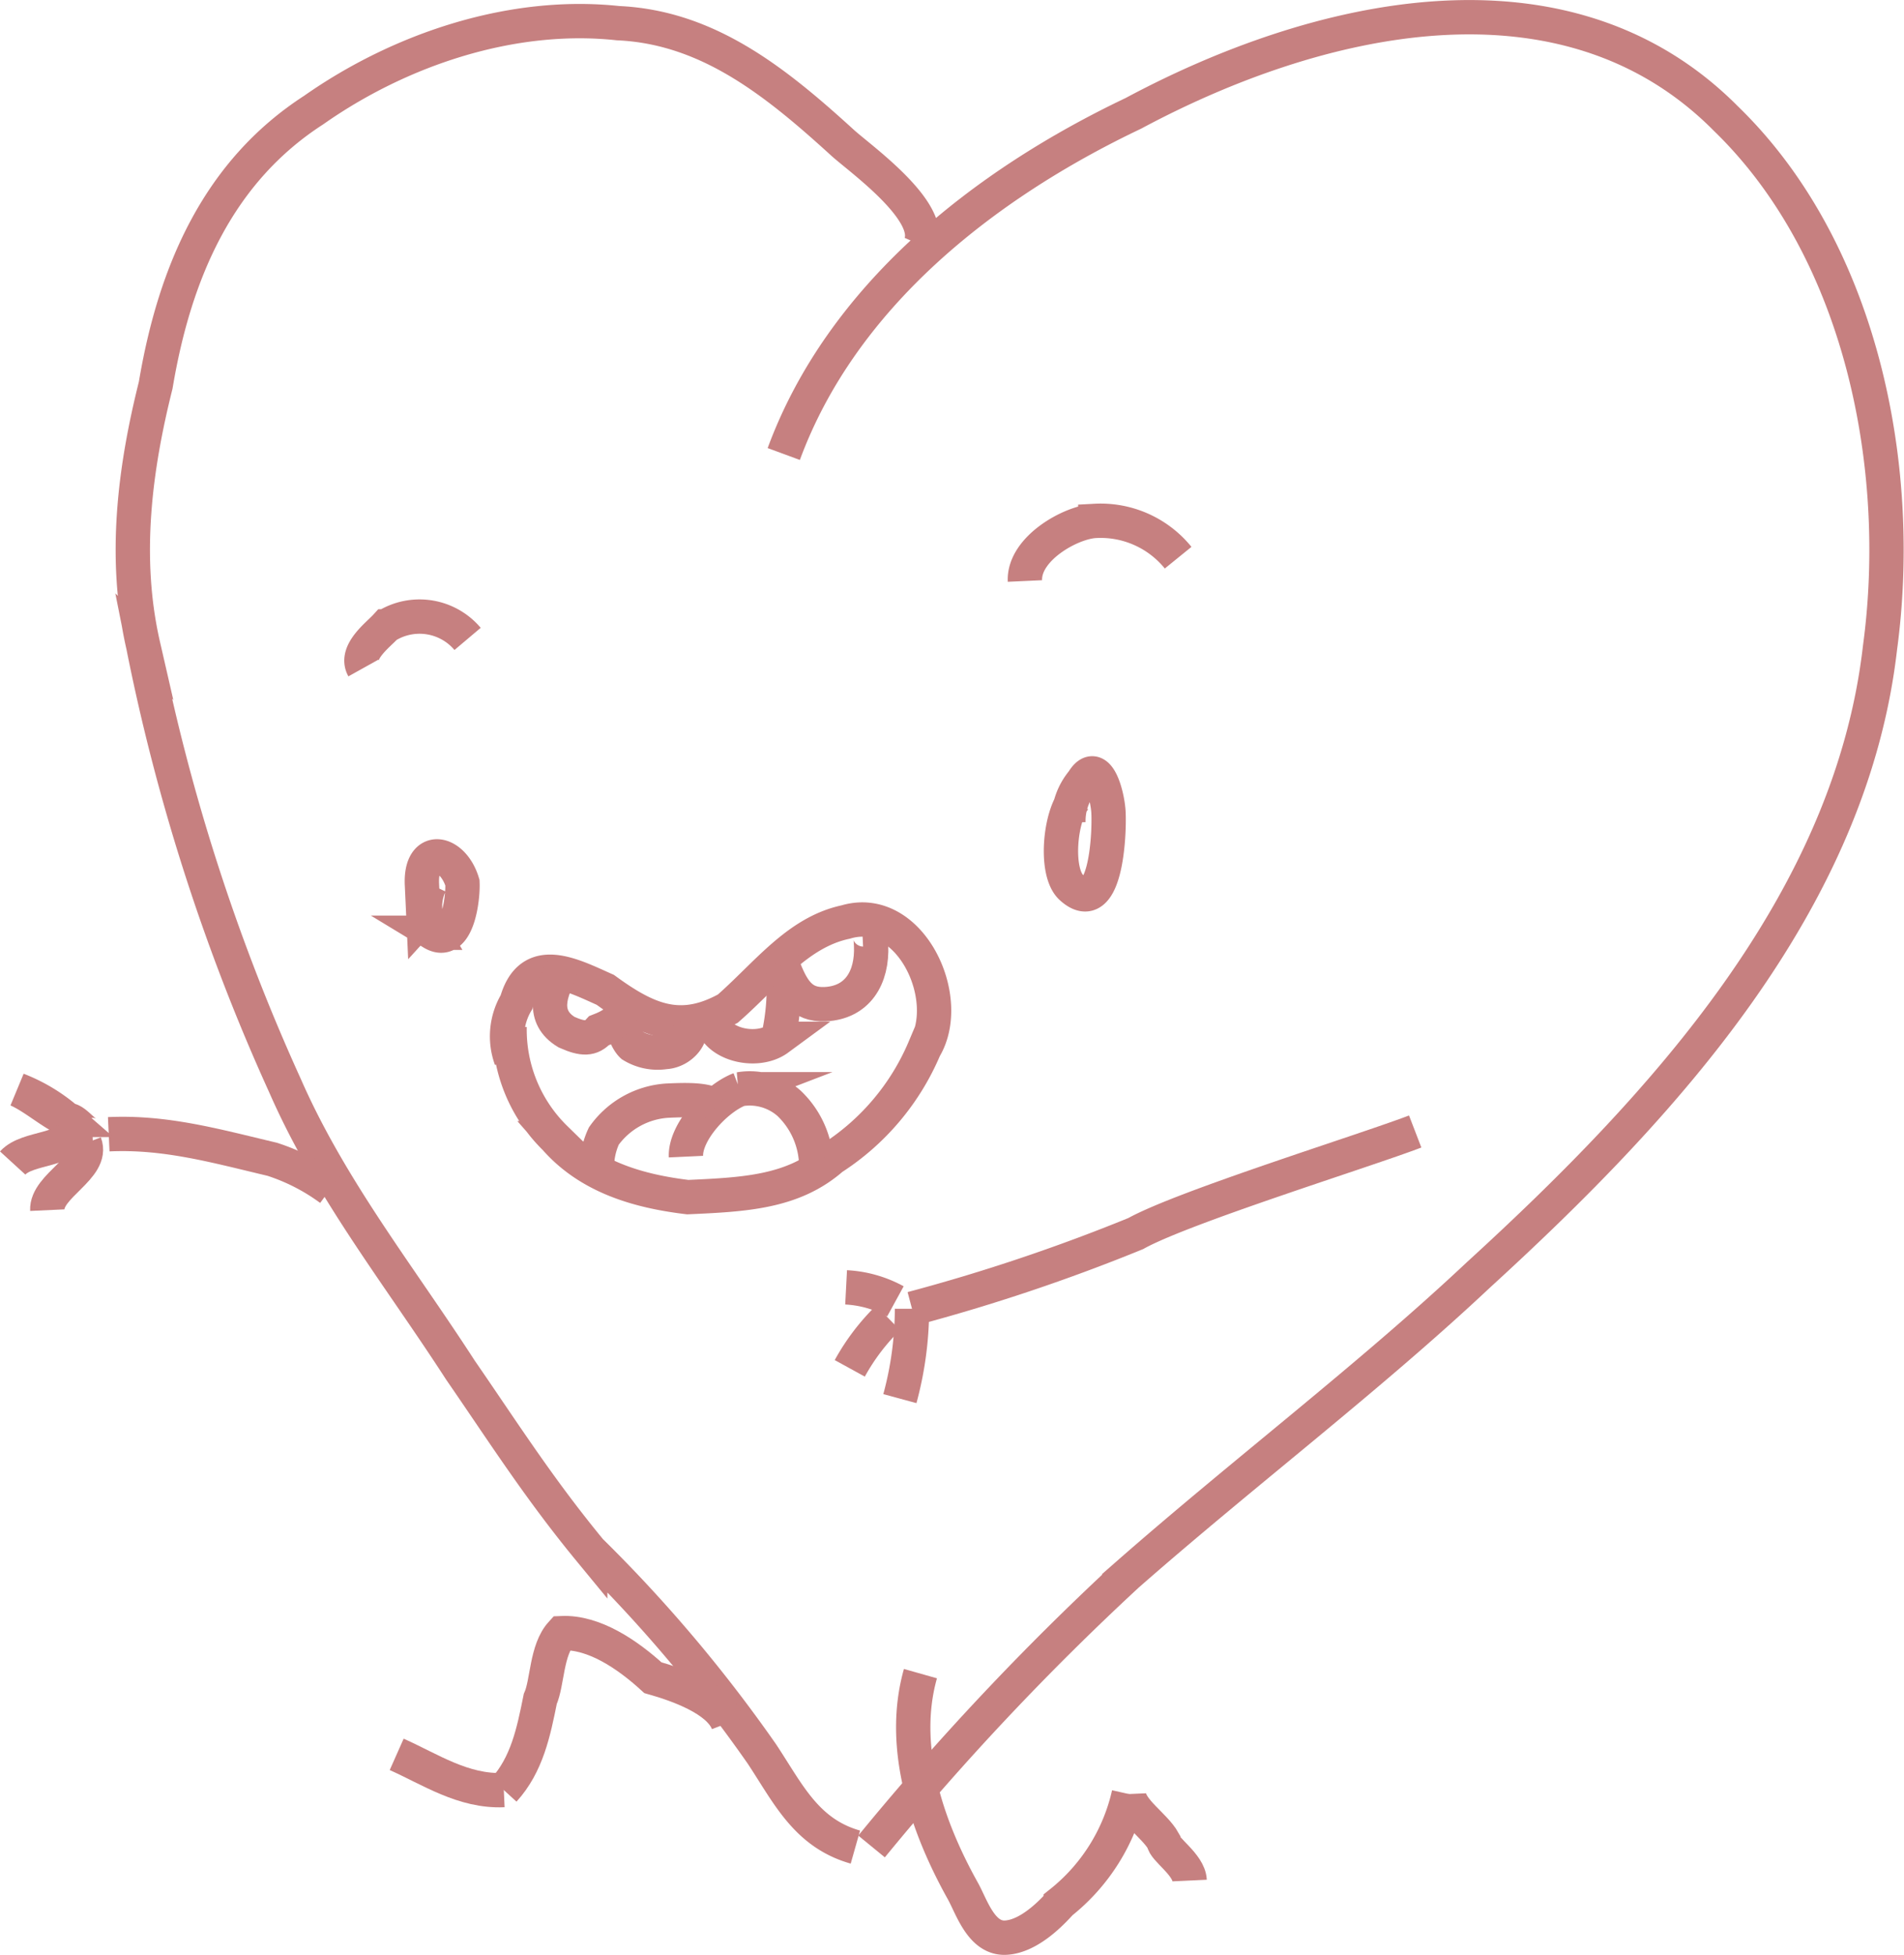 <svg xmlns="http://www.w3.org/2000/svg" width="110.927" height="113.848" viewBox="0 0 110.927 113.848">
  <g id="Group_254" data-name="Group 254" transform="translate(0.738 1.002)">
    <path id="Path_287" data-name="Path 287" d="M1029.754,958.043c3.366-9.137,11.579-15.659,20.372-19.842,10.614-5.685,25.113-9.181,34.528.318,7.914,7.677,10.384,20.33,8.968,30.8-1.691,14.734-12.5,26.575-23.393,36.527-6.347,5.964-13.66,11.5-20.478,17.482a157.667,157.667,0,0,0-14.882,15.809" transform="translate(-984.83 -932.604)" fill="none" stroke="#c68080" stroke-miterlimit="10" stroke-width="2"/>
    <path id="Path_288" data-name="Path 288" d="M1028.746,945.913c.858-1.931-3.539-5.039-4.525-5.94-3.948-3.6-7.873-6.733-13.084-6.968-6.178-.665-12.7,1.525-17.737,5.063-5.511,3.56-8.082,9.352-9.2,16.022-1.2,4.783-1.908,10.015-.727,15.162a117.043,117.043,0,0,0,8.26,25.628c2.639,6.027,6.65,11.045,10.212,16.556,2.53,3.667,4.568,6.883,7.571,10.529a84.148,84.148,0,0,1,10,11.837c1.522,2.294,2.574,4.61,5.448,5.425" transform="translate(-975.867 -932.658)" fill="none" stroke="#c68080" stroke-miterlimit="10" stroke-width="2"/>
    <path id="Path_289" data-name="Path 289" d="M1009.589,1058.094c1.352-1.48,1.737-3.387,2.123-5.3.429-.965.343-2.853,1.243-3.839,1.887-.085,3.84,1.243,5.318,2.594,1.439.408,3.84,1.243,4.376,2.638" transform="translate(-980.975 -954.846)" fill="none" stroke="#c68080" stroke-miterlimit="10" stroke-width="2"/>
    <path id="Path_290" data-name="Path 290" d="M1001.873,1057.684c1.93.857,3.881,2.188,6.241,2.079" transform="translate(-979.5 -956.515)" fill="none" stroke="#c68080" stroke-miterlimit="10" stroke-width="2"/>
    <path id="Path_291" data-name="Path 291" d="M1039.5,1051.871c-1.221,4.311.409,8.965,2.469,12.654.514.922,1.071,2.788,2.486,2.723s2.768-1.545,3.218-2.038a11.241,11.241,0,0,0,3.967-6.327" transform="translate(-986.613 -955.404)" fill="none" stroke="#c68080" stroke-miterlimit="10" stroke-width="2"/>
    <path id="Path_292" data-name="Path 292" d="M1054.613,1060.541c.042.943,1.5,1.822,2.016,2.744.022.472,1.48,1.352,1.524,2.294" transform="translate(-989.582 -957.061)" fill="none" stroke="#c68080" stroke-miterlimit="10" stroke-width="2"/>
    <path id="Path_293" data-name="Path 293" d="M994.043,1016.225a11.855,11.855,0,0,0-3.389-1.737c-3.345-.793-6.221-1.608-9.522-1.457" transform="translate(-975.535 -947.976)" fill="none" stroke="#c68080" stroke-miterlimit="10" stroke-width="2"/>
    <path id="Path_294" data-name="Path 294" d="M978.932,1012.465c-.472.022-.987-.9-1.459-.878a9.873,9.873,0,0,0-2.917-1.758c.965.428,1.952,1.329,2.917,1.758.493.449.514.921.987.9" transform="translate(-974.278 -947.367)" fill="none" stroke="#c68080" stroke-miterlimit="10" stroke-width="2"/>
    <path id="Path_295" data-name="Path 295" d="M977.9,1012.557c-.407,1.437-2.787,1.074-3.688,2.06" transform="translate(-974.212 -947.888)" fill="none" stroke="#c68080" stroke-miterlimit="10" stroke-width="2"/>
    <path id="Path_296" data-name="Path 296" d="M978.891,1013.7c.537,1.394-2.25,2.466-2.185,3.882" transform="translate(-974.689 -948.107)" fill="none" stroke="#c68080" stroke-miterlimit="10" stroke-width="2"/>
    <g id="Group_253" data-name="Group 253" transform="translate(48.556 64.894)">
      <path id="Path_297" data-name="Path 297" d="M1068.306,1012.836c-2.788,1.074-13.511,4.4-16.277,5.943a108.114,108.114,0,0,1-13.039,4.377" transform="translate(-1035.151 -1012.836)" fill="none" stroke="#c68080" stroke-miterlimit="10" stroke-width="2"/>
      <path id="Path_298" data-name="Path 298" d="M1037.117,1024.872a6.71,6.71,0,0,0-2.873-.815" transform="translate(-1034.244 -1014.98)" fill="none" stroke="#c68080" stroke-miterlimit="10" stroke-width="2"/>
      <path id="Path_299" data-name="Path 299" d="M1036.74,1026.258a12.564,12.564,0,0,0-2.231,2.938" transform="translate(-1034.295 -1015.402)" fill="none" stroke="#c68080" stroke-miterlimit="10" stroke-width="2"/>
      <path id="Path_300" data-name="Path 300" d="M1038.823,1025.6a20.087,20.087,0,0,1-.706,5.232" transform="translate(-1034.984 -1015.275)" fill="none" stroke="#c68080" stroke-miterlimit="10" stroke-width="2"/>
    </g>
    <path id="Path_301" data-name="Path 301" d="M1050.153,989.916a3.61,3.61,0,0,1,.836-2.4c.878-1.458,1.458.88,1.5,1.823.065,1.415-.192,6.154-2.165,4.354-.986-.9-.664-4.226.235-5.212" transform="translate(-988.646 -943.012)" fill="none" stroke="#c68080" stroke-miterlimit="10" stroke-width="2"/>
    <path id="Path_302" data-name="Path 302" d="M1004.229,996.06l-.451.495c-.043-.945-.065-1.417-.087-1.888-.108-2.36,1.8-1.974,2.36-.108.043.943-.3,3.8-1.758,2.916a3.008,3.008,0,0,1-.129-2.831" transform="translate(-979.847 -944.155)" fill="none" stroke="#c68080" stroke-miterlimit="10" stroke-width="2"/>
    <path id="Path_303" data-name="Path 303" d="M1010.055,1005.7a3.876,3.876,0,0,1,.32-3.323c.814-2.874,3.239-1.566,5.169-.708,2.445,1.779,4.375,2.636,7.142,1.091,2.272-1.994,4.052-4.441,6.862-5.041,3.732-1.115,6.349,4.439,4.59,7.357a14.149,14.149,0,0,1-5.382,6.391c-2.274,1.994-5.1,2.123-8.407,2.274-2.853-.343-5.727-1.158-7.722-3.43a8.841,8.841,0,0,1-2.659-6.5" transform="translate(-981.017 -945.024)" fill="none" stroke="#c68080" stroke-miterlimit="10" stroke-width="2"/>
    <path id="Path_304" data-name="Path 304" d="M1022.709,1013.714c-.066-1.415,1.736-3.39,3.13-3.924a3.46,3.46,0,0,1,2.872.814,5.1,5.1,0,0,1,1.568,3.239" transform="translate(-983.483 -947.356)" fill="none" stroke="#c68080" stroke-miterlimit="10" stroke-width="2"/>
    <path id="Path_305" data-name="Path 305" d="M1016.34,1015.048a4.26,4.26,0,0,1,.363-2.38,4.921,4.921,0,0,1,3.689-2.06c.945-.042,2.359-.108,2.853.345" transform="translate(-982.261 -947.51)" fill="none" stroke="#c68080" stroke-miterlimit="10" stroke-width="2"/>
    <path id="Path_306" data-name="Path 306" d="M1024.556,1003.438c-.387,1.908,2.487,2.723,3.86,1.714a13.079,13.079,0,0,0,.277-4.267l-.471.02" transform="translate(-983.829 -945.657)" fill="none" stroke="#c68080" stroke-miterlimit="10" stroke-width="2"/>
    <path id="Path_307" data-name="Path 307" d="M1021.927,1004.516c.515.923-.385,1.909-1.328,1.951a2.848,2.848,0,0,1-1.91-.383c-.493-.452-1.05-2.318-.107-2.36" transform="translate(-982.596 -946.2)" fill="none" stroke="#c68080" stroke-miterlimit="10" stroke-width="2"/>
    <path id="Path_308" data-name="Path 308" d="M1017.1,1002.756c.043.945.064,1.415-1.33,1.951-.45.495-.922.515-1.886.086-1.458-.878-1.052-2.316-.172-3.773" transform="translate(-981.612 -945.683)" fill="none" stroke="#c68080" stroke-miterlimit="10" stroke-width="2"/>
    <path id="Path_309" data-name="Path 309" d="M1029.679,1000.388c.537,1.393,1.052,2.316,2.468,2.251,1.888-.085,2.766-1.545,2.68-3.433-.021-.471-.043-.943-.514-.921" transform="translate(-984.815 -945.16)" fill="none" stroke="#c68080" stroke-miterlimit="10" stroke-width="2"/>
    <path id="Path_310" data-name="Path 310" d="M1047.124,972.371c-.087-1.888,2.68-3.433,4.1-3.5a5.812,5.812,0,0,1,4.826,2.143" transform="translate(-988.15 -939.537)" fill="none" stroke="#c68080" stroke-miterlimit="10" stroke-width="2"/>
    <path id="Path_311" data-name="Path 311" d="M999.448,978.756c-.514-.923.859-1.931,1.309-2.425a3.664,3.664,0,0,1,4.762.73" transform="translate(-979.015 -940.854)" fill="none" stroke="#c68080" stroke-miterlimit="10" stroke-width="2"/>
  </g>
</svg>
